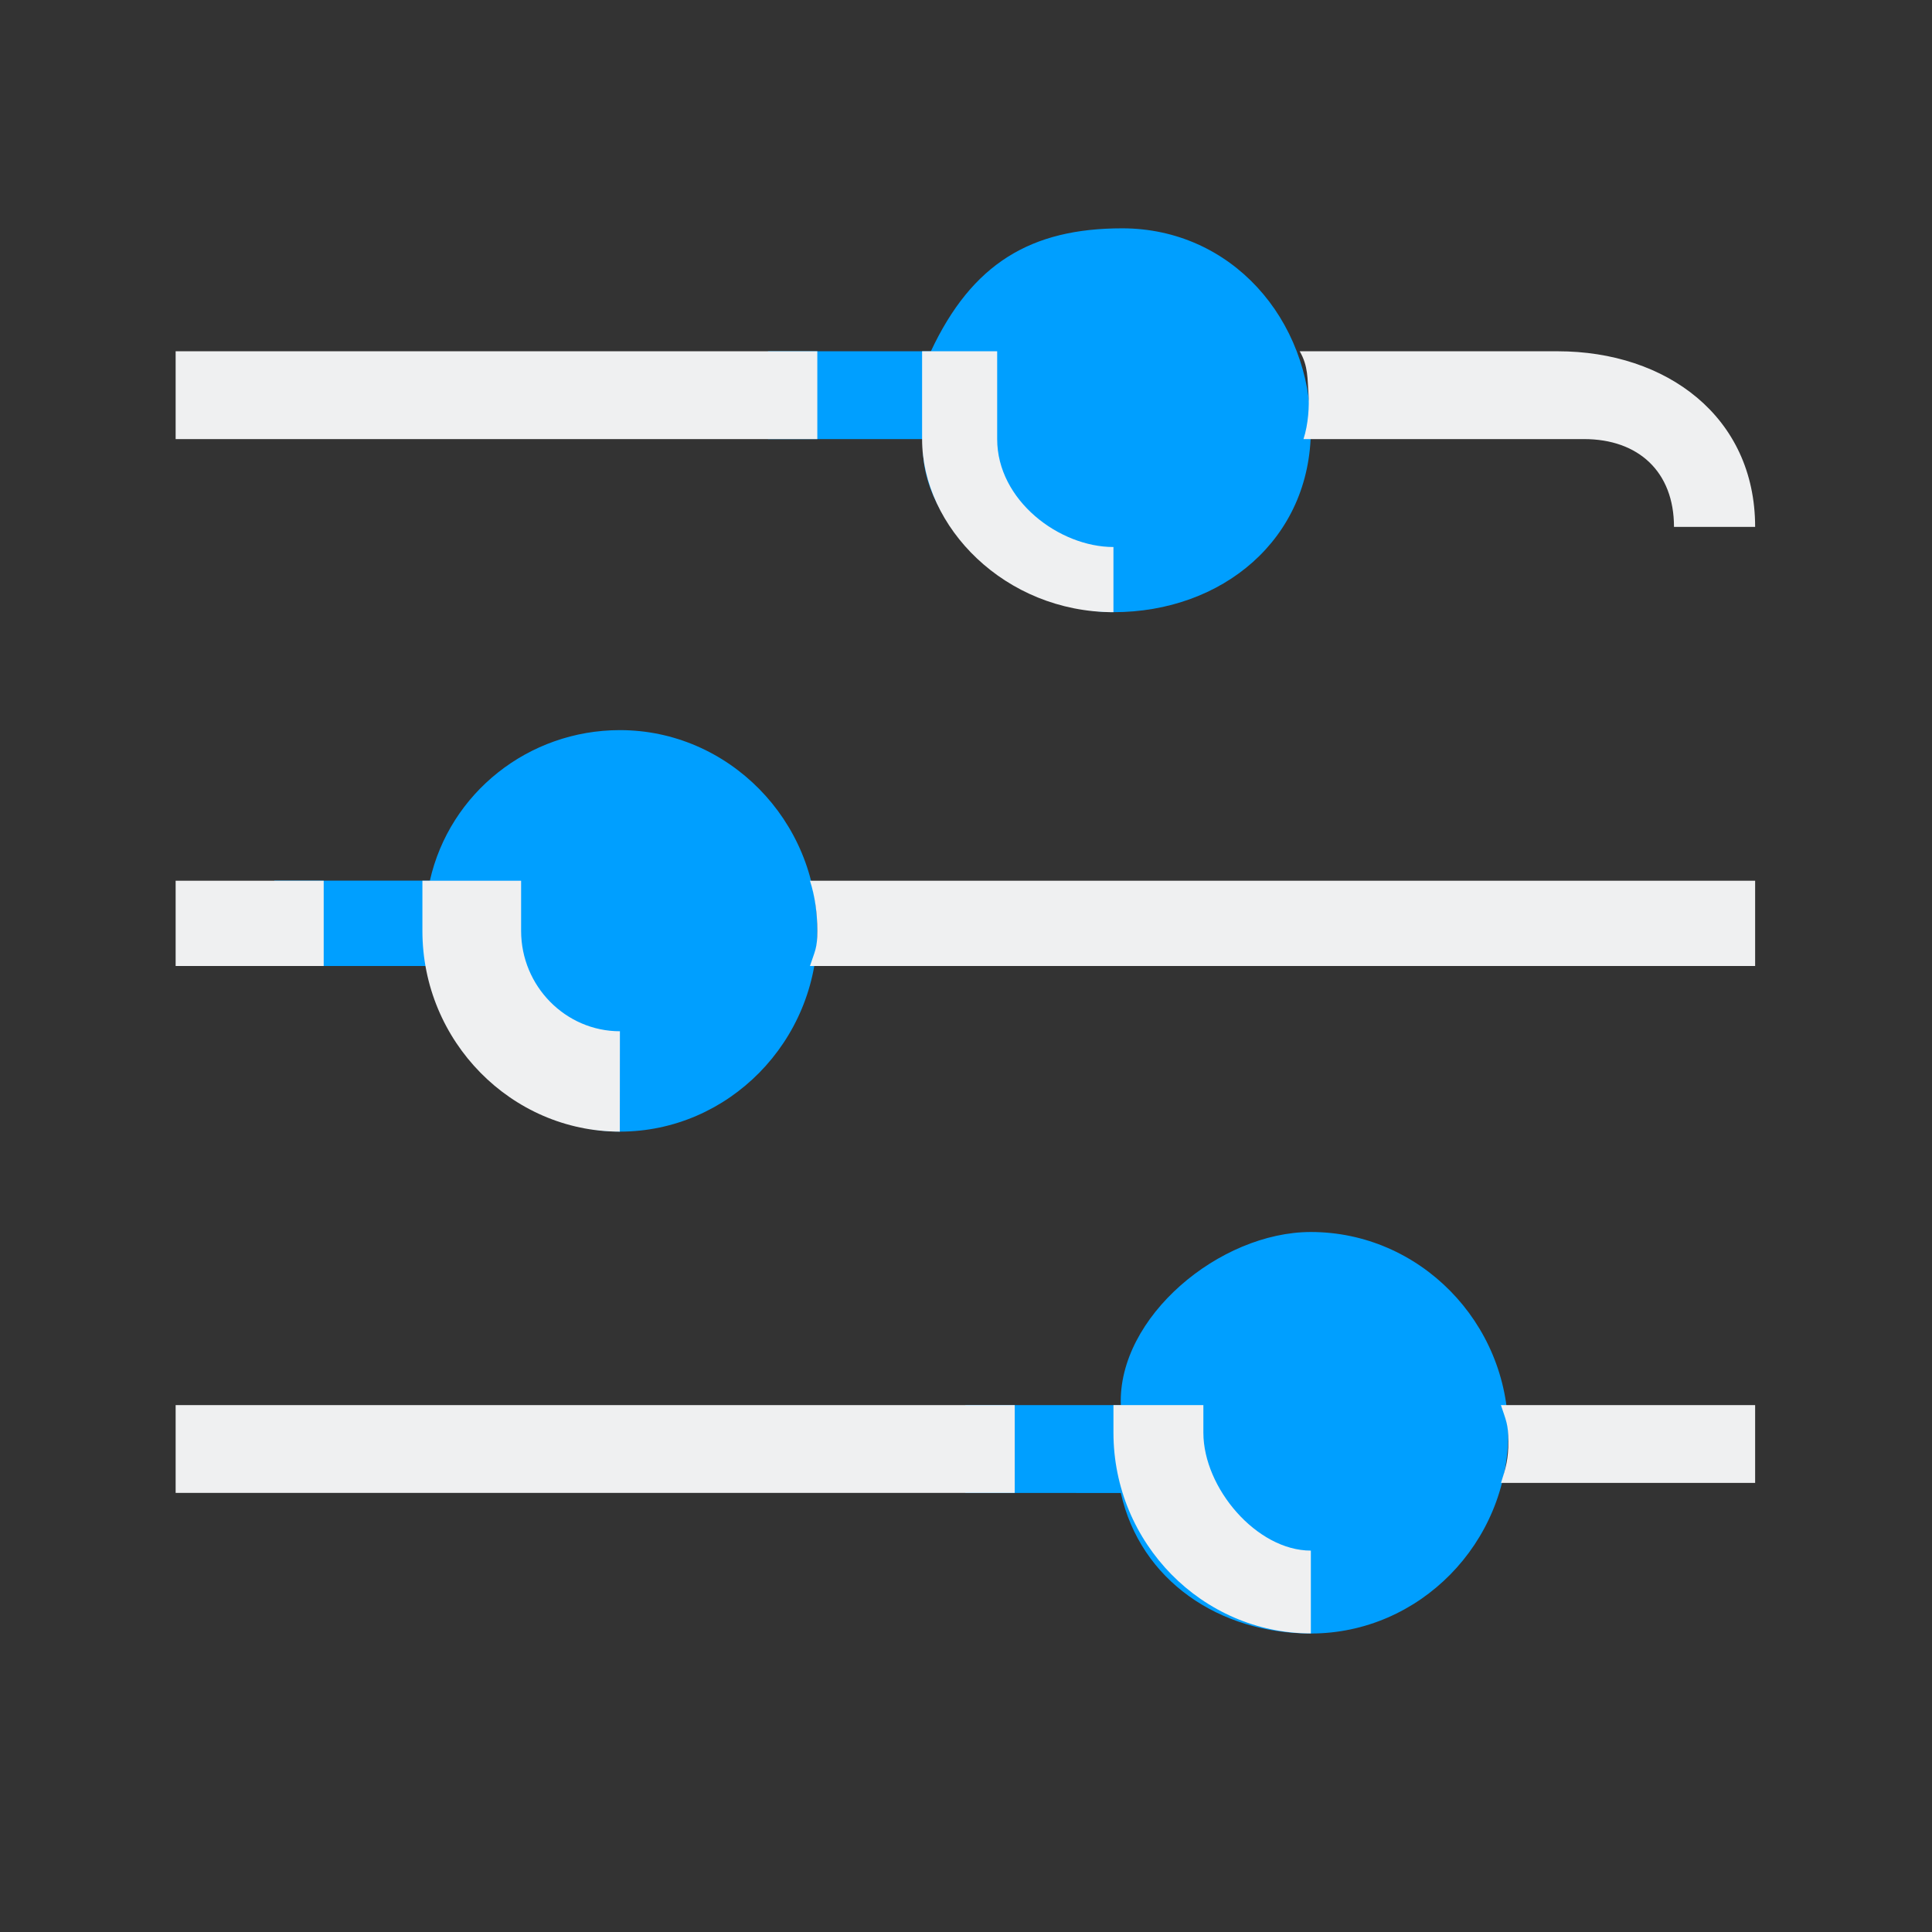 <?xml version="1.0" encoding="UTF-8" standalone="no"?>
<svg
   id="svg2"
   width="22"
   height="22"
   version="1.1"
   sodipodi:docname="configure.svg"
   inkscape:version="1.1.2 (0a00cf5339, 2022-02-04)"
   xmlns:inkscape="http://www.inkscape.org/namespaces/inkscape"
   xmlns:sodipodi="http://sodipodi.sourceforge.net/DTD/sodipodi-0.dtd"
   xmlns="http://www.w3.org/2000/svg"
   xmlns:svg="http://www.w3.org/2000/svg"
   xmlns:rdf="http://www.w3.org/1999/02/22-rdf-syntax-ns#"
   xmlns:cc="http://creativecommons.org/ns#"
   xmlns:dc="http://purl.org/dc/elements/1.1/">
  <rect width="100%" height="100%" fill="#333333" stroke="none"/>
  <defs
     id="defs11" />
  <sodipodi:namedview
     pagecolor="#ffffff"
     bordercolor="#666666"
     borderopacity="1"
     objecttolerance="10"
     gridtolerance="10"
     guidetolerance="10"
     inkscape:pageopacity="0"
     inkscape:pageshadow="2"
     inkscape:window-width="1920"
     inkscape:window-height="1009"
     id="namedview9"
     showgrid="false"
     inkscape:zoom="14.272727"
     inkscape:cx="1.0859873"
     inkscape:cy="8.3375798"
     inkscape:window-x="0"
     inkscape:window-y="0"
     inkscape:window-maximized="1"
     inkscape:current-layer="svg2"
     inkscape:document-rotation="0"
     inkscape:pagecheckerboard="0"
     inkscape:lockguides="true"
     showguides="false">
    <inkscape:grid
       type="xygrid"
       id="grid855"
       originx="0"
       originy="0" />
  </sodipodi:namedview>
  <g
     id="configure">
    <rect
       id="rect856"
       style="opacity:0.001"
       width="22"
       height="22"
       x="0"
       y="0" />
    <path
       id="Adjust"
       class="st0"
       d="m 10.993,17 v -1 h 1.77 c -0.037,-1 1.124,-1.971 2.164,-1.971 1.237,0 2.248,1.029 2.248,2.286 0,1.257 -1.012,2.286 -2.248,2.286 -1.04,0 -1.939,-0.6 -2.164,-1.6 z M 10.515,5 c -0.091,1 1.124,1.971 2.164,1.971 C 13.916,6.971 14.927,6.143 14.927,4.886 14.927,3.629 14.016,2.6 12.779,2.6 11.739,2.6 11.069,3 10.6,4 H 8.745 v 1 z m -1.208,5.6 c 0,-1.257 -1.012,-2.286 -2.248,-2.286 -1.04,0 -1.939,0.714 -2.164,1.714 H 3.124 V 11 h 1.77 C 5,12 6.019,12.886 7.059,12.886 c 1.237,0 2.248,-1.029 2.248,-2.286 z"
       style="fill:#009fff;fill-opacity:1;stroke-width:0.283"
       sodipodi:nodetypes="cccssscccsssccccssccccss" />
    <path
       id="Adjust-s"
       class="st1"
       d="m 19.062,6 c 0,-0.629 -0.406,-1 -1.024,-1 H 14.843 C 14.899,4.829 14.91,4.619 14.9,4.486 14.887,4.318 14.899,4.17 14.8,4 h 2.938 C 18.974,4 19.986,4.743 19.986,6 Z M 9.223,11 H 19.986 V 10.029 H 9.223 C 9.279,10.2 9.307,10.4 9.307,10.6 c 0,0.2 -0.028,0.229 -0.084,0.4 z M 19.986,16 h -2.895 c 0.056,0.171 0.085,0.214 0.085,0.414 0,0.2 -0.028,0.3 -0.084,0.472 H 19.986 Z M 2,17 h 9.555 V 16 H 2 Z M 2,5 H 9.307 V 4 H 2 Z m 0,6 H 3.686 V 10.029 H 2 Z m 12.927,6.657 C 14.309,17.657 13.703,16.943 13.703,16.314 V 16 h -1.024 v 0.314 c 0,1.257 1.012,2.286 2.248,2.286 z M 7.059,11.743 C 6.44,11.743 5.934,11.229 5.934,10.6 V 10.029 H 4.81 V 10.6 c 0,1.257 1.012,2.286 2.248,2.286 z M 11.355,4 H 10.5 v 1 c 0,1 0.943,1.971 2.179,1.971 V 6.229 C 12.061,6.229 11.355,5.697 11.355,5 Z"
       style="fill:#eff0f1;fill-opacity:1;stroke-width:0.283"
       sodipodi:nodetypes="cscscsccccccscccscccccccccccccccccccsccscccsccsccccsccsc" />
  </g>
  <g
     id="22-22-configure">
    <rect
       id="rect817"
       style="opacity:0.001"
       width="16"
       height="16"
       x="-16"
       y="6" />
    <path
       id="Adjust-8"
       class="st0"
       d="m -8,19 v -1 h 1.378 c -0.029,-0.775 0.875,-1.443 1.684,-1.443 0.962,0 1.75,0.797 1.75,1.771 C -3.188,19.303 -3.975,20 -4.938,20 -5.747,20 -6.622,19 -6.622,19 Z m -0.372,-9 c 0.197,0.775 0.875,1.243 1.684,1.243 0.962,0 1.75,-0.797 1.75,-1.771 C -4.938,8.497 -5.725,7.7 -6.688,7.7 c -0.809,0 -1.51,0.575 -1.684,1.35 H -9.75 V 10 Z m -0.941,3.9 c 0,-0.974 -0.787,-1.771 -1.75,-1.771 -0.809,0 -1.509,0.496 -1.684,1.271 H -14.125 V 14 h 1.378 c 0.197,0.775 0.875,1.671 1.684,1.671 0.962,0 1.75,-0.797 1.75,-1.771 z"
       style="fill:#009fff;fill-opacity:1;stroke-width:0.22"
       sodipodi:nodetypes="cccssscccsssccccssccccss" />
    <path
       id="Adjust-s-7"
       class="st1"
       d="m -1.875,10.595 c 0,-0.487 -0.394,-0.595 -0.875,-0.595 h -2.253 c 0.044,-0.133 0.066,-0.424 0.066,-0.579 0,-0.155 -0.022,-0.289 -0.066,-0.421 h 2.253 C -1.788,9 -1,9.621 -1,10.595 Z M -9.278,14 H -1 V 13.407 H -9.378 C -9.334,13.54 -9.313,13.695 -9.313,13.85 c 0,0.155 0.078,0.017 0.035,0.15 z M -1,18 h -2.253 c 0.044,0.133 0.066,0.201 0.066,0.356 0,0.155 -0.022,0.511 -0.066,0.644 h 2.253 z m -14,1 h 7.437 V 18 H -15 Z m 0,-9 h 5.687 V 9.045 L -15,9 Z m 0,4 h 1.312 V 13.407 H -15 Z m 10.063,5.164 c -0.481,0 -0.875,-0.399 -0.875,-0.886 V 18.035 h -0.875 v 0.244 c 0,0.974 0.787,1.771 1.75,1.771 z m -6.125,-4.429 c -0.481,0 -0.875,-0.399 -0.875,-0.886 v -0.443 h -0.875 V 13.85 c 0,0.974 0.787,1.771 1.75,1.771 z M -7.563,9.045 -8.437,9 -8.438,9.421 c -1.117e-4,0.974 0.787,1.771 1.75,1.771 v -0.886 c -0.481,0 -0.875,-0.399 -0.875,-0.886 z"
       style="fill:#eff0f1;fill-opacity:1;stroke-width:0.22"
       sodipodi:nodetypes="cscscsccccccscccscccccccccccccccccccsccscccsccsccccsccsc" />
  </g>
</svg>
